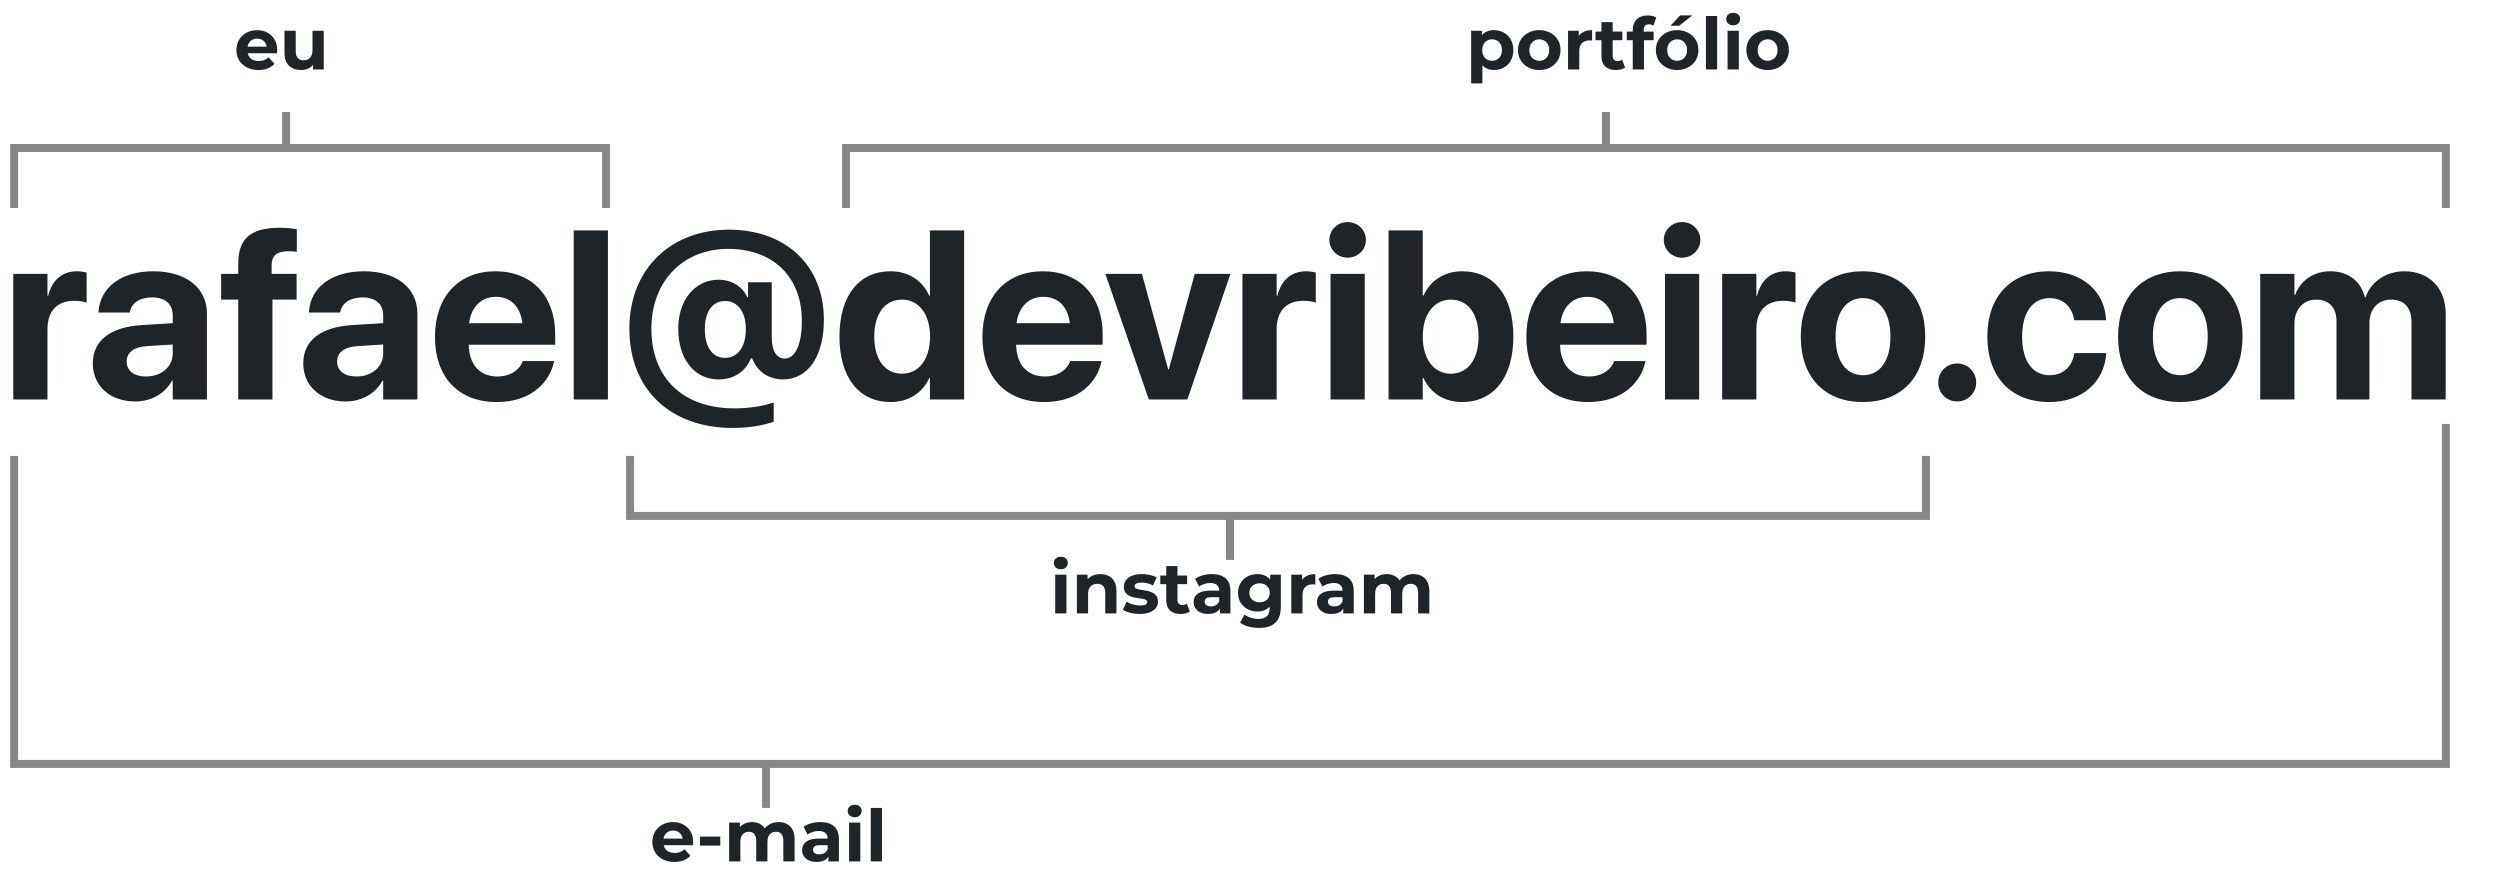 <svg width="324" height="113" viewBox="0 0 324 113" fill="none" xmlns="http://www.w3.org/2000/svg">
<path d="M33.502 9.075C32.93 9.075 32.426 8.963 31.991 8.739C31.562 8.515 31.229 8.21 30.992 7.824C30.756 7.433 30.638 6.988 30.638 6.49C30.638 5.986 30.753 5.542 30.983 5.156C31.22 4.764 31.54 4.459 31.944 4.242C32.349 4.018 32.806 3.906 33.316 3.906C33.807 3.906 34.249 4.011 34.641 4.223C35.039 4.428 35.353 4.727 35.583 5.119C35.813 5.504 35.928 5.968 35.928 6.509C35.928 6.565 35.925 6.63 35.919 6.705C35.913 6.773 35.906 6.838 35.9 6.901H31.823V6.052H35.135L34.575 6.304C34.575 6.042 34.522 5.815 34.417 5.622C34.311 5.43 34.165 5.28 33.978 5.175C33.792 5.063 33.574 5.007 33.325 5.007C33.076 5.007 32.855 5.063 32.663 5.175C32.476 5.28 32.33 5.433 32.224 5.632C32.118 5.825 32.066 6.055 32.066 6.322V6.546C32.066 6.82 32.124 7.062 32.243 7.274C32.367 7.479 32.538 7.638 32.756 7.75C32.98 7.855 33.241 7.908 33.54 7.908C33.807 7.908 34.04 7.868 34.239 7.787C34.445 7.706 34.631 7.585 34.799 7.423L35.574 8.263C35.343 8.524 35.054 8.726 34.706 8.869C34.358 9.006 33.956 9.075 33.502 9.075ZM39.015 9.075C38.598 9.075 38.225 8.994 37.896 8.832C37.572 8.67 37.32 8.425 37.14 8.095C36.959 7.759 36.869 7.333 36.869 6.817V3.98H38.325V6.602C38.325 7.019 38.412 7.327 38.586 7.526C38.766 7.719 39.018 7.815 39.342 7.815C39.566 7.815 39.765 7.768 39.939 7.675C40.113 7.576 40.25 7.426 40.349 7.227C40.449 7.022 40.499 6.767 40.499 6.462V3.98H41.954V9H40.573V7.619L40.825 8.02C40.657 8.369 40.408 8.633 40.079 8.813C39.755 8.988 39.401 9.075 39.015 9.075Z" fill="#1F2429"/>
<path d="M193.63 9.075C193.207 9.075 192.836 8.981 192.519 8.795C192.202 8.608 191.953 8.325 191.773 7.946C191.599 7.56 191.512 7.075 191.512 6.49C191.512 5.899 191.596 5.414 191.763 5.035C191.931 4.655 192.174 4.372 192.491 4.186C192.808 3.999 193.188 3.906 193.63 3.906C194.102 3.906 194.525 4.015 194.898 4.232C195.278 4.444 195.576 4.742 195.794 5.128C196.018 5.514 196.13 5.968 196.13 6.49C196.13 7.019 196.018 7.476 195.794 7.862C195.576 8.247 195.278 8.546 194.898 8.757C194.525 8.969 194.102 9.075 193.63 9.075ZM190.663 10.81V3.98H192.053V5.007L192.025 6.499L192.118 7.983V10.81H190.663ZM193.378 7.88C193.62 7.88 193.835 7.824 194.021 7.712C194.214 7.6 194.367 7.442 194.479 7.237C194.597 7.025 194.656 6.776 194.656 6.49C194.656 6.198 194.597 5.949 194.479 5.744C194.367 5.538 194.214 5.38 194.021 5.268C193.835 5.156 193.62 5.1 193.378 5.1C193.135 5.1 192.917 5.156 192.724 5.268C192.532 5.38 192.379 5.538 192.267 5.744C192.155 5.949 192.099 6.198 192.099 6.49C192.099 6.776 192.155 7.025 192.267 7.237C192.379 7.442 192.532 7.6 192.724 7.712C192.917 7.824 193.135 7.88 193.378 7.88ZM199.493 9.075C198.958 9.075 198.482 8.963 198.065 8.739C197.655 8.515 197.328 8.21 197.086 7.824C196.849 7.433 196.731 6.988 196.731 6.49C196.731 5.986 196.849 5.542 197.086 5.156C197.328 4.764 197.655 4.459 198.065 4.242C198.482 4.018 198.958 3.906 199.493 3.906C200.022 3.906 200.494 4.018 200.911 4.242C201.328 4.459 201.654 4.761 201.891 5.147C202.127 5.532 202.245 5.98 202.245 6.49C202.245 6.988 202.127 7.433 201.891 7.824C201.654 8.21 201.328 8.515 200.911 8.739C200.494 8.963 200.022 9.075 199.493 9.075ZM199.493 7.88C199.736 7.88 199.953 7.824 200.146 7.712C200.339 7.6 200.491 7.442 200.603 7.237C200.715 7.025 200.771 6.776 200.771 6.49C200.771 6.198 200.715 5.949 200.603 5.744C200.491 5.538 200.339 5.38 200.146 5.268C199.953 5.156 199.736 5.1 199.493 5.1C199.25 5.1 199.033 5.156 198.84 5.268C198.647 5.38 198.492 5.538 198.373 5.744C198.261 5.949 198.205 6.198 198.205 6.49C198.205 6.776 198.261 7.025 198.373 7.237C198.492 7.442 198.647 7.6 198.84 7.712C199.033 7.824 199.25 7.88 199.493 7.88ZM203.218 9V3.98H204.608V5.399L204.413 4.988C204.562 4.633 204.801 4.366 205.131 4.186C205.461 3.999 205.862 3.906 206.335 3.906V5.249C206.272 5.243 206.216 5.24 206.167 5.24C206.117 5.234 206.064 5.231 206.008 5.231C205.61 5.231 205.286 5.346 205.038 5.576C204.795 5.8 204.674 6.151 204.674 6.63V9H203.218ZM209.426 9.075C208.835 9.075 208.375 8.925 208.045 8.627C207.715 8.322 207.55 7.871 207.55 7.274V2.87H209.006V7.255C209.006 7.467 209.062 7.632 209.174 7.75C209.286 7.862 209.438 7.918 209.631 7.918C209.861 7.918 210.057 7.855 210.219 7.731L210.611 8.757C210.461 8.863 210.281 8.944 210.07 9C209.864 9.05 209.65 9.075 209.426 9.075ZM206.776 5.212V4.092H210.256V5.212H206.776ZM211.605 9V3.868C211.605 3.302 211.773 2.851 212.109 2.515C212.445 2.173 212.924 2.002 213.546 2.002C213.757 2.002 213.959 2.024 214.152 2.068C214.351 2.111 214.519 2.18 214.656 2.273L214.274 3.327C214.193 3.271 214.103 3.228 214.003 3.197C213.903 3.165 213.798 3.15 213.686 3.15C213.474 3.15 213.309 3.212 213.191 3.337C213.079 3.455 213.023 3.635 213.023 3.878V4.344L213.061 4.969V9H211.605ZM210.831 5.212V4.092H214.311V5.212H210.831ZM217.361 9.075C216.826 9.075 216.35 8.963 215.933 8.739C215.523 8.515 215.196 8.21 214.954 7.824C214.717 7.433 214.599 6.988 214.599 6.49C214.599 5.986 214.717 5.542 214.954 5.156C215.196 4.764 215.523 4.459 215.933 4.242C216.35 4.018 216.826 3.906 217.361 3.906C217.89 3.906 218.362 4.018 218.779 4.242C219.196 4.459 219.522 4.761 219.759 5.147C219.995 5.532 220.113 5.98 220.113 6.49C220.113 6.988 219.995 7.433 219.759 7.824C219.522 8.21 219.196 8.515 218.779 8.739C218.362 8.963 217.89 9.075 217.361 9.075ZM217.361 7.88C217.603 7.88 217.821 7.824 218.014 7.712C218.207 7.6 218.359 7.442 218.471 7.237C218.583 7.025 218.639 6.776 218.639 6.49C218.639 6.198 218.583 5.949 218.471 5.744C218.359 5.538 218.207 5.38 218.014 5.268C217.821 5.156 217.603 5.1 217.361 5.1C217.118 5.1 216.901 5.156 216.708 5.268C216.515 5.38 216.359 5.538 216.241 5.744C216.129 5.949 216.073 6.198 216.073 6.49C216.073 6.776 216.129 7.025 216.241 7.237C216.359 7.442 216.515 7.6 216.708 7.712C216.901 7.824 217.118 7.88 217.361 7.88ZM216.493 3.337L217.753 1.993H219.32L217.631 3.337H216.493ZM221.086 9V2.077H222.542V9H221.086ZM223.892 9V3.98H225.348V9H223.892ZM224.62 3.281C224.353 3.281 224.135 3.203 223.967 3.047C223.799 2.892 223.715 2.699 223.715 2.469C223.715 2.239 223.799 2.046 223.967 1.89C224.135 1.735 224.353 1.657 224.62 1.657C224.888 1.657 225.105 1.732 225.273 1.881C225.441 2.024 225.525 2.211 225.525 2.441C225.525 2.683 225.441 2.886 225.273 3.047C225.112 3.203 224.894 3.281 224.62 3.281ZM229.087 9.075C228.552 9.075 228.077 8.963 227.66 8.739C227.249 8.515 226.923 8.21 226.68 7.824C226.444 7.433 226.326 6.988 226.326 6.49C226.326 5.986 226.444 5.542 226.68 5.156C226.923 4.764 227.249 4.459 227.66 4.242C228.077 4.018 228.552 3.906 229.087 3.906C229.616 3.906 230.089 4.018 230.506 4.242C230.922 4.459 231.249 4.761 231.485 5.147C231.722 5.532 231.84 5.98 231.84 6.49C231.84 6.988 231.722 7.433 231.485 7.824C231.249 8.21 230.922 8.515 230.506 8.739C230.089 8.963 229.616 9.075 229.087 9.075ZM229.087 7.88C229.33 7.88 229.548 7.824 229.741 7.712C229.933 7.6 230.086 7.442 230.198 7.237C230.31 7.025 230.366 6.776 230.366 6.49C230.366 6.198 230.31 5.949 230.198 5.744C230.086 5.538 229.933 5.38 229.741 5.268C229.548 5.156 229.33 5.1 229.087 5.1C228.845 5.1 228.627 5.156 228.434 5.268C228.241 5.38 228.086 5.538 227.968 5.744C227.856 5.949 227.8 6.198 227.8 6.49C227.8 6.776 227.856 7.025 227.968 7.237C228.086 7.442 228.241 7.6 228.434 7.712C228.627 7.824 228.845 7.88 229.087 7.88Z" fill="#1F2429"/>
<path d="M87.41 111.708C86.838 111.708 86.334 111.596 85.899 111.372C85.47 111.148 85.137 110.843 84.901 110.457C84.664 110.066 84.546 109.621 84.546 109.123C84.546 108.619 84.661 108.175 84.891 107.789C85.128 107.397 85.448 107.092 85.852 106.875C86.257 106.651 86.714 106.539 87.224 106.539C87.715 106.539 88.157 106.644 88.549 106.856C88.947 107.061 89.261 107.36 89.491 107.752C89.721 108.137 89.836 108.601 89.836 109.142C89.836 109.198 89.833 109.263 89.827 109.338C89.821 109.406 89.815 109.472 89.808 109.534H85.731V108.685H89.043L88.484 108.937C88.484 108.675 88.431 108.448 88.325 108.255C88.219 108.063 88.073 107.913 87.886 107.808C87.7 107.696 87.482 107.64 87.233 107.64C86.984 107.64 86.764 107.696 86.571 107.808C86.384 107.913 86.238 108.066 86.132 108.265C86.026 108.458 85.974 108.688 85.974 108.955V109.179C85.974 109.453 86.033 109.695 86.151 109.907C86.275 110.112 86.446 110.271 86.664 110.383C86.888 110.489 87.149 110.541 87.448 110.541C87.715 110.541 87.949 110.501 88.148 110.42C88.353 110.339 88.54 110.218 88.707 110.056L89.482 110.896C89.252 111.157 88.963 111.359 88.614 111.502C88.266 111.639 87.865 111.708 87.41 111.708ZM90.71 109.59V108.423H93.35V109.59H90.71ZM100.924 106.539C101.322 106.539 101.674 106.62 101.979 106.781C102.29 106.937 102.532 107.179 102.706 107.509C102.887 107.833 102.977 108.249 102.977 108.759V111.633H101.521V108.983C101.521 108.579 101.437 108.28 101.269 108.088C101.101 107.895 100.865 107.798 100.56 107.798C100.349 107.798 100.159 107.848 99.991 107.948C99.823 108.041 99.693 108.184 99.599 108.377C99.506 108.57 99.459 108.815 99.459 109.114V111.633H98.004V108.983C98.004 108.579 97.92 108.28 97.752 108.088C97.59 107.895 97.357 107.798 97.052 107.798C96.841 107.798 96.651 107.848 96.483 107.948C96.315 108.041 96.184 108.184 96.091 108.377C95.998 108.57 95.951 108.815 95.951 109.114V111.633H94.496V106.613H95.886V107.985L95.625 107.584C95.799 107.242 96.044 106.983 96.362 106.809C96.685 106.629 97.052 106.539 97.463 106.539C97.923 106.539 98.324 106.657 98.666 106.893C99.015 107.123 99.245 107.478 99.357 107.957L98.844 107.817C99.011 107.425 99.279 107.114 99.646 106.884C100.019 106.654 100.445 106.539 100.924 106.539ZM107.36 111.633V110.653L107.267 110.439V108.685C107.267 108.374 107.171 108.131 106.978 107.957C106.791 107.783 106.502 107.696 106.11 107.696C105.843 107.696 105.578 107.739 105.317 107.826C105.062 107.907 104.844 108.019 104.664 108.162L104.142 107.145C104.415 106.952 104.745 106.803 105.131 106.697C105.516 106.592 105.908 106.539 106.306 106.539C107.071 106.539 107.665 106.719 108.088 107.08C108.511 107.441 108.723 108.004 108.723 108.769V111.633H107.36ZM105.83 111.708C105.438 111.708 105.103 111.642 104.823 111.512C104.543 111.375 104.328 111.191 104.179 110.961C104.03 110.731 103.955 110.473 103.955 110.187C103.955 109.888 104.026 109.627 104.17 109.403C104.319 109.179 104.552 109.005 104.869 108.881C105.187 108.75 105.6 108.685 106.11 108.685H107.444V109.534H106.269C105.927 109.534 105.69 109.59 105.56 109.702C105.435 109.814 105.373 109.954 105.373 110.122C105.373 110.308 105.445 110.457 105.588 110.569C105.737 110.675 105.939 110.728 106.194 110.728C106.437 110.728 106.654 110.672 106.847 110.56C107.04 110.442 107.18 110.271 107.267 110.047L107.491 110.719C107.385 111.042 107.193 111.288 106.913 111.456C106.633 111.624 106.272 111.708 105.83 111.708ZM110.04 111.633V106.613H111.496V111.633H110.04ZM110.768 105.914C110.5 105.914 110.283 105.836 110.115 105.68C109.947 105.525 109.863 105.332 109.863 105.102C109.863 104.872 109.947 104.679 110.115 104.523C110.283 104.368 110.5 104.29 110.768 104.29C111.035 104.29 111.253 104.365 111.421 104.514C111.589 104.657 111.673 104.844 111.673 105.074C111.673 105.316 111.589 105.519 111.421 105.68C111.259 105.836 111.041 105.914 110.768 105.914ZM112.846 111.633V104.71H114.302V111.633H112.846Z" fill="#1F2429"/>
<path d="M136.754 79.495V74.476H138.21V79.495H136.754ZM137.482 73.776C137.215 73.776 136.997 73.698 136.829 73.543C136.661 73.387 136.577 73.194 136.577 72.964C136.577 72.734 136.661 72.541 136.829 72.386C136.997 72.23 137.215 72.153 137.482 72.153C137.75 72.153 137.967 72.227 138.135 72.376C138.303 72.519 138.387 72.706 138.387 72.936C138.387 73.179 138.303 73.381 138.135 73.543C137.973 73.698 137.756 73.776 137.482 73.776ZM142.612 74.401C143.01 74.401 143.364 74.482 143.675 74.644C143.993 74.799 144.241 75.042 144.422 75.371C144.602 75.695 144.692 76.112 144.692 76.622V79.495H143.237V76.846C143.237 76.441 143.147 76.143 142.966 75.95C142.792 75.757 142.543 75.661 142.22 75.661C141.99 75.661 141.781 75.71 141.595 75.81C141.414 75.903 141.271 76.049 141.165 76.249C141.066 76.448 141.016 76.703 141.016 77.014V79.495H139.561V74.476H140.951V75.866L140.69 75.446C140.87 75.11 141.128 74.852 141.464 74.672C141.8 74.491 142.182 74.401 142.612 74.401ZM147.7 79.57C147.271 79.57 146.858 79.52 146.46 79.421C146.068 79.315 145.757 79.184 145.527 79.029L146.012 77.984C146.242 78.127 146.512 78.245 146.823 78.338C147.141 78.426 147.452 78.469 147.756 78.469C148.092 78.469 148.329 78.429 148.466 78.348C148.609 78.267 148.68 78.155 148.68 78.012C148.68 77.894 148.624 77.807 148.512 77.751C148.406 77.689 148.263 77.642 148.083 77.611C147.903 77.58 147.704 77.549 147.486 77.517C147.274 77.486 147.06 77.446 146.842 77.396C146.624 77.34 146.425 77.259 146.245 77.153C146.065 77.048 145.918 76.905 145.806 76.724C145.701 76.544 145.648 76.311 145.648 76.025C145.648 75.707 145.738 75.427 145.918 75.185C146.105 74.942 146.372 74.752 146.721 74.616C147.069 74.473 147.486 74.401 147.971 74.401C148.313 74.401 148.661 74.438 149.016 74.513C149.371 74.588 149.666 74.697 149.902 74.84L149.417 75.875C149.175 75.732 148.929 75.636 148.68 75.586C148.438 75.53 148.201 75.502 147.971 75.502C147.648 75.502 147.411 75.546 147.262 75.633C147.113 75.72 147.038 75.832 147.038 75.969C147.038 76.093 147.091 76.186 147.197 76.249C147.309 76.311 147.455 76.36 147.635 76.398C147.816 76.435 148.011 76.469 148.223 76.5C148.441 76.525 148.658 76.566 148.876 76.622C149.094 76.678 149.29 76.758 149.464 76.864C149.644 76.964 149.79 77.104 149.902 77.284C150.014 77.458 150.07 77.689 150.07 77.975C150.07 78.286 149.977 78.562 149.79 78.805C149.604 79.041 149.333 79.228 148.979 79.365C148.63 79.502 148.204 79.57 147.7 79.57ZM153.021 79.57C152.43 79.57 151.97 79.421 151.64 79.122C151.311 78.817 151.146 78.367 151.146 77.769V73.365H152.601V77.751C152.601 77.962 152.657 78.127 152.769 78.245C152.881 78.357 153.033 78.413 153.226 78.413C153.456 78.413 153.652 78.351 153.814 78.227L154.206 79.253C154.057 79.359 153.876 79.439 153.665 79.495C153.46 79.545 153.245 79.57 153.021 79.57ZM150.371 75.707V74.588H153.851V75.707H150.371ZM158.102 79.495V78.516L158.009 78.301V76.547C158.009 76.236 157.912 75.993 157.72 75.819C157.533 75.645 157.244 75.558 156.852 75.558C156.584 75.558 156.32 75.602 156.059 75.689C155.804 75.769 155.586 75.882 155.406 76.025L154.883 75.008C155.157 74.815 155.486 74.665 155.872 74.56C156.258 74.454 156.65 74.401 157.048 74.401C157.813 74.401 158.407 74.582 158.83 74.942C159.253 75.303 159.464 75.866 159.464 76.631V79.495H158.102ZM156.572 79.57C156.18 79.57 155.844 79.505 155.564 79.374C155.284 79.237 155.07 79.054 154.92 78.824C154.771 78.594 154.696 78.335 154.696 78.049C154.696 77.751 154.768 77.489 154.911 77.266C155.06 77.042 155.294 76.867 155.611 76.743C155.928 76.612 156.342 76.547 156.852 76.547H158.186V77.396H157.01C156.668 77.396 156.432 77.452 156.301 77.564C156.177 77.676 156.115 77.816 156.115 77.984C156.115 78.171 156.186 78.32 156.329 78.432C156.479 78.537 156.681 78.59 156.936 78.59C157.178 78.59 157.396 78.534 157.589 78.422C157.782 78.304 157.922 78.133 158.009 77.909L158.233 78.581C158.127 78.904 157.934 79.15 157.654 79.318C157.374 79.486 157.014 79.57 156.572 79.57ZM163.179 81.38C162.706 81.38 162.249 81.321 161.807 81.203C161.372 81.091 161.008 80.92 160.715 80.69L161.294 79.645C161.505 79.819 161.773 79.956 162.096 80.055C162.426 80.161 162.749 80.214 163.067 80.214C163.583 80.214 163.956 80.099 164.186 79.869C164.423 79.638 164.541 79.296 164.541 78.842V78.087L164.634 76.827L164.615 75.558V74.476H165.996V78.656C165.996 79.589 165.754 80.276 165.269 80.718C164.783 81.159 164.087 81.38 163.179 81.38ZM162.955 79.253C162.488 79.253 162.065 79.153 161.686 78.954C161.313 78.749 161.011 78.466 160.781 78.105C160.557 77.738 160.445 77.312 160.445 76.827C160.445 76.336 160.557 75.909 160.781 75.549C161.011 75.182 161.313 74.899 161.686 74.7C162.065 74.501 162.488 74.401 162.955 74.401C163.378 74.401 163.751 74.488 164.074 74.662C164.398 74.83 164.65 75.095 164.83 75.455C165.01 75.81 165.101 76.267 165.101 76.827C165.101 77.381 165.01 77.838 164.83 78.198C164.65 78.553 164.398 78.817 164.074 78.992C163.751 79.166 163.378 79.253 162.955 79.253ZM163.244 78.059C163.499 78.059 163.726 78.009 163.925 77.909C164.124 77.803 164.28 77.657 164.392 77.471C164.503 77.284 164.559 77.07 164.559 76.827C164.559 76.578 164.503 76.364 164.392 76.183C164.28 75.997 164.124 75.853 163.925 75.754C163.726 75.648 163.499 75.595 163.244 75.595C162.989 75.595 162.762 75.648 162.563 75.754C162.364 75.853 162.205 75.997 162.087 76.183C161.975 76.364 161.919 76.578 161.919 76.827C161.919 77.07 161.975 77.284 162.087 77.471C162.205 77.657 162.364 77.803 162.563 77.909C162.762 78.009 162.989 78.059 163.244 78.059ZM167.351 79.495V74.476H168.741V75.894L168.545 75.483C168.695 75.129 168.934 74.861 169.264 74.681C169.593 74.494 169.995 74.401 170.467 74.401V75.745C170.405 75.738 170.349 75.735 170.299 75.735C170.25 75.729 170.197 75.726 170.141 75.726C169.743 75.726 169.419 75.841 169.17 76.071C168.928 76.295 168.807 76.647 168.807 77.126V79.495H167.351ZM174.084 79.495V78.516L173.99 78.301V76.547C173.99 76.236 173.894 75.993 173.701 75.819C173.515 75.645 173.225 75.558 172.834 75.558C172.566 75.558 172.302 75.602 172.04 75.689C171.785 75.769 171.568 75.882 171.387 76.025L170.865 75.008C171.139 74.815 171.468 74.665 171.854 74.56C172.239 74.454 172.631 74.401 173.029 74.401C173.795 74.401 174.389 74.582 174.812 74.942C175.235 75.303 175.446 75.866 175.446 76.631V79.495H174.084ZM172.554 79.57C172.162 79.57 171.826 79.505 171.546 79.374C171.266 79.237 171.051 79.054 170.902 78.824C170.753 78.594 170.678 78.335 170.678 78.049C170.678 77.751 170.75 77.489 170.893 77.266C171.042 77.042 171.275 76.867 171.593 76.743C171.91 76.612 172.323 76.547 172.834 76.547H174.168V77.396H172.992C172.65 77.396 172.414 77.452 172.283 77.564C172.159 77.676 172.096 77.816 172.096 77.984C172.096 78.171 172.168 78.32 172.311 78.432C172.46 78.537 172.662 78.59 172.917 78.59C173.16 78.59 173.378 78.534 173.571 78.422C173.763 78.304 173.903 78.133 173.99 77.909L174.214 78.581C174.109 78.904 173.916 79.15 173.636 79.318C173.356 79.486 172.995 79.57 172.554 79.57ZM183.192 74.401C183.59 74.401 183.941 74.482 184.246 74.644C184.557 74.799 184.8 75.042 184.974 75.371C185.154 75.695 185.245 76.112 185.245 76.622V79.495H183.789V76.846C183.789 76.441 183.705 76.143 183.537 75.95C183.369 75.757 183.133 75.661 182.828 75.661C182.617 75.661 182.427 75.71 182.259 75.81C182.091 75.903 181.96 76.046 181.867 76.239C181.774 76.432 181.727 76.678 181.727 76.976V79.495H180.272V76.846C180.272 76.441 180.188 76.143 180.02 75.95C179.858 75.757 179.625 75.661 179.32 75.661C179.108 75.661 178.919 75.71 178.751 75.81C178.583 75.903 178.452 76.046 178.359 76.239C178.265 76.432 178.219 76.678 178.219 76.976V79.495H176.763V74.476H178.154V75.847L177.892 75.446C178.066 75.104 178.312 74.846 178.629 74.672C178.953 74.491 179.32 74.401 179.73 74.401C180.191 74.401 180.592 74.519 180.934 74.756C181.282 74.986 181.512 75.34 181.624 75.819L181.111 75.679C181.279 75.287 181.547 74.977 181.914 74.746C182.287 74.516 182.713 74.401 183.192 74.401Z" fill="#1F2429"/>
<path d="M1.718 51.771V35.491H6.152V38.331H6.243C6.729 36.327 8.051 35.157 9.949 35.157C10.435 35.157 10.89 35.233 11.225 35.324V39.227C10.86 39.075 10.253 38.984 9.615 38.984C7.428 38.984 6.152 40.29 6.152 42.659V51.771H1.718ZM17.496 52.029C14.231 52.029 12.029 49.979 12.029 47.108V47.078C12.029 44.117 14.322 42.386 18.362 42.127L22.386 41.885V40.882C22.386 39.44 21.445 38.544 19.713 38.544C18.058 38.544 17.056 39.318 16.843 40.366L16.813 40.503H12.758L12.774 40.32C13.016 37.314 15.598 35.157 19.896 35.157C24.102 35.157 26.82 37.329 26.82 40.609V51.771H22.386V49.341H22.295C21.369 51.011 19.637 52.029 17.496 52.029ZM16.418 46.881C16.418 48.08 17.405 48.794 18.939 48.794C20.928 48.794 22.386 47.519 22.386 45.818V44.648L19.03 44.861C17.314 44.967 16.418 45.696 16.418 46.85V46.881ZM30.875 51.771V38.832H28.658V35.491H30.875V34.185C30.875 30.996 32.394 29.523 36.236 29.523C37.056 29.523 37.952 29.599 38.468 29.705V32.636C38.164 32.575 37.739 32.56 37.329 32.56C35.856 32.56 35.203 33.183 35.203 34.352V35.491H38.438V38.832H35.309V51.771H30.875ZM44.77 52.029C41.505 52.029 39.303 49.979 39.303 47.108V47.078C39.303 44.117 41.596 42.386 45.636 42.127L49.66 41.885V40.882C49.66 39.44 48.719 38.544 46.987 38.544C45.332 38.544 44.33 39.318 44.117 40.366L44.087 40.503H40.032L40.047 40.32C40.291 37.314 42.872 35.157 47.17 35.157C51.376 35.157 54.095 37.329 54.095 40.609V51.771H49.66V49.341H49.569C48.643 51.011 46.912 52.029 44.77 52.029ZM43.692 46.881C43.692 48.08 44.679 48.794 46.213 48.794C48.202 48.794 49.66 47.519 49.66 45.818V44.648L46.304 44.861C44.588 44.967 43.692 45.696 43.692 46.85V46.881ZM64.376 52.105C59.395 52.105 56.373 48.87 56.373 43.661V43.646C56.373 38.468 59.425 35.157 64.193 35.157C68.962 35.157 71.953 38.392 71.953 43.312V44.679H60.746C60.792 47.276 62.204 48.794 64.467 48.794C66.289 48.794 67.397 47.792 67.716 46.881L67.747 46.79H71.817L71.771 46.957C71.27 49.356 69.022 52.105 64.376 52.105ZM64.269 38.468C62.447 38.468 61.08 39.683 60.792 41.885H67.701C67.428 39.637 66.107 38.468 64.269 38.468ZM74.353 51.771V29.857H78.787V51.771H74.353ZM94.93 55.461C87.079 55.461 81.566 50.662 81.566 42.583V42.568C81.566 34.96 86.851 29.766 94.459 29.766C101.779 29.766 106.775 34.337 106.775 41.459V41.474C106.775 46.334 104.588 49.174 101.49 49.174C99.622 49.174 98.225 48.156 97.602 46.714L97.466 46.44H97.329C96.555 48.248 95.036 49.174 93.123 49.174C90.025 49.174 87.899 46.562 87.899 42.598V42.583C87.899 38.862 90.101 36.251 93.123 36.251C94.808 36.251 96.221 37.116 96.828 38.498H96.949V36.585H100.017V43.676C100.017 45.514 100.67 46.471 101.703 46.471C103.024 46.471 103.92 44.709 103.92 41.596V41.581C103.92 35.856 100.169 32.257 94.368 32.257C88.506 32.257 84.421 36.448 84.421 42.583V42.598C84.421 49.219 88.764 52.925 95.157 52.925C97.056 52.925 98.954 52.636 100.275 52.15V54.656C98.726 55.188 96.904 55.461 94.93 55.461ZM93.958 46.38C95.598 46.38 96.661 44.967 96.661 42.689V42.644C96.661 40.396 95.598 39.014 93.973 39.014C92.333 39.014 91.346 40.366 91.346 42.659V42.674C91.346 44.998 92.348 46.38 93.958 46.38ZM115.416 52.105C111.315 52.105 108.795 48.916 108.795 43.631V43.616C108.795 38.316 111.315 35.157 115.416 35.157C117.724 35.157 119.546 36.342 120.427 38.316H120.518V29.857H124.952V51.771H120.518V48.992H120.427C119.561 50.92 117.769 52.105 115.416 52.105ZM116.904 48.43C119.06 48.43 120.533 46.577 120.533 43.631V43.616C120.533 40.685 119.045 38.832 116.904 38.832C114.702 38.832 113.305 40.639 113.305 43.616V43.631C113.305 46.592 114.687 48.43 116.904 48.43ZM135.324 52.105C130.343 52.105 127.321 48.87 127.321 43.661V43.646C127.321 38.468 130.374 35.157 135.142 35.157C139.911 35.157 142.902 38.392 142.902 43.312V44.679H131.695C131.741 47.276 133.153 48.794 135.416 48.794C137.238 48.794 138.346 47.792 138.665 46.881L138.696 46.79H142.766L142.72 46.957C142.219 49.356 139.971 52.105 135.324 52.105ZM135.218 38.468C133.396 38.468 132.029 39.683 131.741 41.885H138.65C138.377 39.637 137.056 38.468 135.218 38.468ZM148.886 51.771L143.252 35.491H147.99L151.391 47.853H151.482L154.838 35.491H159.47L153.882 51.771H148.886ZM161.019 51.771V35.491H165.453V38.331H165.545C166.031 36.327 167.352 35.157 169.25 35.157C169.736 35.157 170.191 35.233 170.526 35.324V39.227C170.161 39.075 169.554 38.984 168.916 38.984C166.729 38.984 165.453 40.29 165.453 42.659V51.771H161.019ZM174.656 33.396C173.32 33.396 172.287 32.348 172.287 31.087C172.287 29.827 173.32 28.779 174.656 28.779C175.993 28.779 177.025 29.827 177.025 31.087C177.025 32.348 175.993 33.396 174.656 33.396ZM172.439 51.771V35.491H176.873V51.771H172.439ZM189.493 52.105C187.154 52.105 185.362 50.92 184.482 48.992H184.39V51.771H179.956V29.857H184.39V38.316H184.482C185.377 36.342 187.185 35.157 189.508 35.157C193.593 35.157 196.129 38.316 196.129 43.616V43.631C196.129 48.916 193.593 52.105 189.493 52.105ZM188.02 48.43C190.222 48.43 191.619 46.592 191.619 43.631V43.616C191.619 40.639 190.222 38.832 188.02 38.832C185.879 38.832 184.39 40.685 184.39 43.616V43.631C184.39 46.577 185.863 48.43 188.02 48.43ZM205.818 52.105C200.837 52.105 197.815 48.87 197.815 43.661V43.646C197.815 38.468 200.867 35.157 205.636 35.157C210.404 35.157 213.396 38.392 213.396 43.312V44.679H202.188C202.234 47.276 203.646 48.794 205.909 48.794C207.731 48.794 208.84 47.792 209.159 46.881L209.189 46.79H213.259L213.213 46.957C212.712 49.356 210.465 52.105 205.818 52.105ZM205.712 38.468C203.889 38.468 202.522 39.683 202.234 41.885H209.144C208.87 39.637 207.549 38.468 205.712 38.468ZM217.997 33.396C216.661 33.396 215.628 32.348 215.628 31.087C215.628 29.827 216.661 28.779 217.997 28.779C219.333 28.779 220.366 29.827 220.366 31.087C220.366 32.348 219.333 33.396 217.997 33.396ZM215.78 51.771V35.491H220.214V51.771H215.78ZM223.191 51.771V35.491H227.625V38.331H227.716C228.202 36.327 229.523 35.157 231.421 35.157C231.907 35.157 232.363 35.233 232.697 35.324V39.227C232.333 39.075 231.725 38.984 231.087 38.984C228.901 38.984 227.625 40.29 227.625 42.659V51.771H223.191ZM241.444 52.105C236.494 52.105 233.38 48.931 233.38 43.631V43.601C233.38 38.361 236.569 35.157 241.429 35.157C246.304 35.157 249.508 38.331 249.508 43.601V43.631C249.508 48.946 246.364 52.105 241.444 52.105ZM241.459 48.627C243.616 48.627 244.998 46.805 244.998 43.631V43.601C244.998 40.457 243.585 38.635 241.429 38.635C239.288 38.635 237.891 40.457 237.891 43.601V43.631C237.891 46.82 239.273 48.627 241.459 48.627ZM253.654 52.029C252.272 52.029 251.194 50.935 251.194 49.569C251.194 48.187 252.272 47.108 253.654 47.108C255.02 47.108 256.114 48.187 256.114 49.569C256.114 50.935 255.02 52.029 253.654 52.029ZM265.59 52.105C260.624 52.105 257.557 48.87 257.557 43.616V43.601C257.557 38.392 260.67 35.157 265.544 35.157C269.963 35.157 272.773 37.875 272.94 41.399V41.505H268.825L268.794 41.368C268.521 39.819 267.443 38.635 265.605 38.635C263.434 38.635 262.067 40.503 262.067 43.616V43.631C262.067 46.82 263.434 48.627 265.62 48.627C267.397 48.627 268.506 47.534 268.809 45.894L268.825 45.757H272.955V45.848C272.743 49.402 269.933 52.105 265.59 52.105ZM282.568 52.105C277.617 52.105 274.504 48.931 274.504 43.631V43.601C274.504 38.361 277.693 35.157 282.553 35.157C287.427 35.157 290.632 38.331 290.632 43.601V43.631C290.632 48.946 287.488 52.105 282.568 52.105ZM282.583 48.627C284.739 48.627 286.121 46.805 286.121 43.631V43.601C286.121 40.457 284.709 38.635 282.553 38.635C280.411 38.635 279.014 40.457 279.014 43.601V43.631C279.014 46.82 280.396 48.627 282.583 48.627ZM292.925 51.771V35.491H297.359V38.225H297.45C298.118 36.372 299.819 35.157 302.006 35.157C304.284 35.157 305.939 36.372 306.486 38.513H306.577C307.306 36.463 309.25 35.157 311.634 35.157C314.823 35.157 316.964 37.359 316.964 40.639V51.771H312.53V41.748C312.53 39.865 311.588 38.832 309.872 38.832C308.187 38.832 307.078 40.062 307.078 41.869V51.771H302.811V41.611C302.811 39.865 301.824 38.832 300.184 38.832C298.498 38.832 297.359 40.108 297.359 41.945V51.771H292.925Z" fill="#1F2429"/>
<path d="M1.312 99.005H317.505M1.83 99.523L1.83 59.092M316.986 99.523V54.945M1.312 19.179H79.064M109.129 19.179L317.505 19.179M82.174 66.867L250.119 66.867M1.83 26.954L1.83 18.66M78.546 26.954V18.66M37.078 19.697V14.514M208.133 19.697V14.514M159.408 72.569V67.385M99.28 104.706V99.523M109.647 26.954V18.66M81.656 67.385V59.092M249.601 67.385V59.092M316.986 26.954V18.66" stroke="#86868B" stroke-width="1.037" stroke-linejoin="round"/>
</svg>
